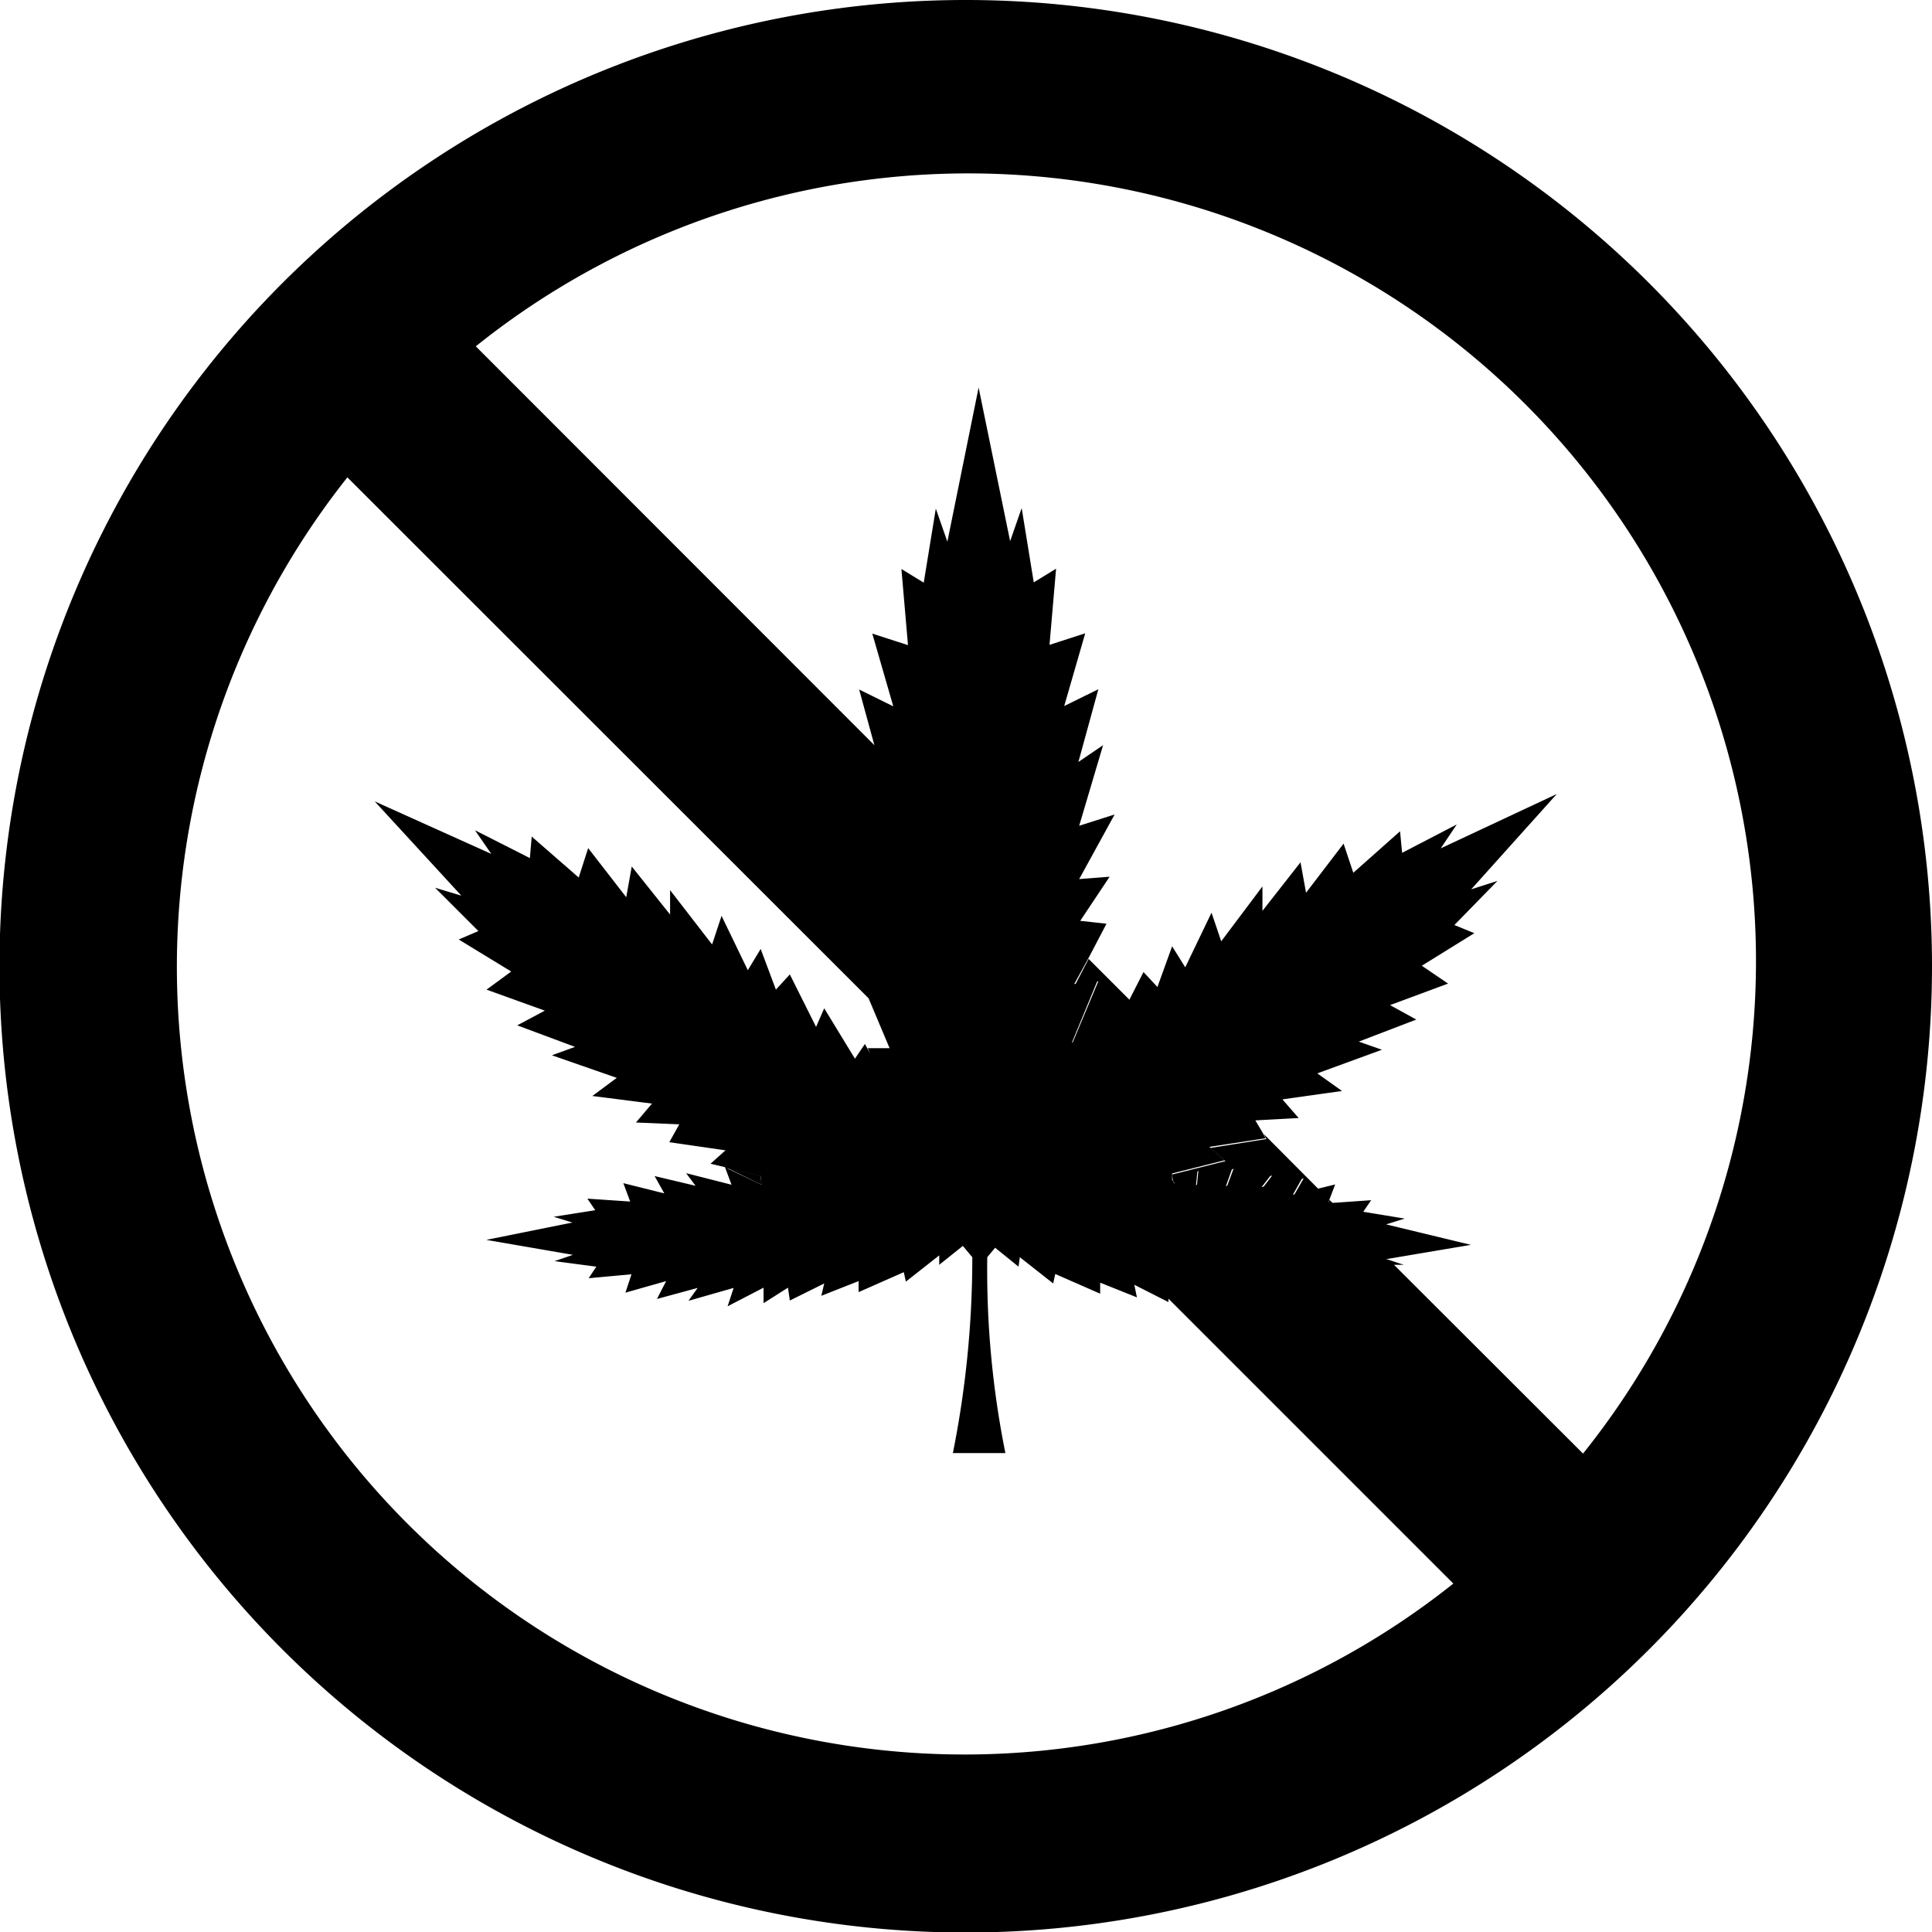 <svg xmlns="http://www.w3.org/2000/svg" viewBox="0 0 73.58 73.58"><defs><style>.a{fill:none;}</style></defs><path class="a" d="M569.44,1230.33l.1.48-1.4-.56v.42l-1.71-.75-.08.36-1.27-1-.05.36-.89-.72-.3.36a35.3,35.3,0,0,0,.69,7.46h-2a37.8,37.8,0,0,0,.74-7.46l-.36-.43-.9.72,0-.36-1.27,1-.08-.36-1.72.76v-.42l-1.42.56.11-.47-1.31.65-.07-.49-.93.59,0-.59-1.37.71.23-.7-1.72.49.35-.49-1.55.42.35-.68-1.55.44.23-.7-1.63.15.29-.44-1.59-.21.7-.24-3.3-.57L548,1228l-.71-.22,1.58-.25-.3-.44,1.63.11-.26-.7,1.56.39-.37-.66,1.56.37-.36-.48,1.73.44-.25-.67-.55-.13.57-.51-2.14-.31.38-.68-1.65-.07.61-.72-2.27-.29.93-.69-2.47-.86.88-.32-2.2-.82,1.05-.56-2.22-.8.94-.69-2-1.22.75-.32-1.65-1.65,1,.3-3.3-3.59,4.44,2-.62-.9,2.09,1.06.07-.82,1.79,1.56.36-1.12,1.45,1.87.21-1.17,1.46,1.83,0-.93,1.6,2.07.36-1.09,1,2.07.49-.81.58,1.55.53-.58,1,2,.31-.71,1.17,1.92.38-.56.2.36-.09-.2.83,0-.8-1.9-19.85-19.84a30,30,0,0,0,42.17,42.16l-10.85-10.85,0,.13Z" transform="translate(-526.21 -1181.37)"/><path class="a" d="M563,1188.13a29.9,29.9,0,0,0-18.62,6.48l15.18,15.19-.58-2.12,1.3.64-.8-2.77,1.36.44-.25-2.9.85.52.46-2.82.44,1.26,1.19-5.87,1.2,5.85.44-1.26.46,2.83.85-.52-.25,2.9,1.36-.44-.8,2.77,1.3-.64-.76,2.77.94-.64-.91,3.07,1.35-.43-1.35,2.46,1.16-.09-1.12,1.68,1,.11-.68,1.3,1.57,1.58.51-1,.53.57.56-1.55.5.8,1-2.08.37,1.09,1.57-2.09,0,.93,1.45-1.85.21,1.16,1.43-1.87.37,1.11,1.78-1.58.08.82,2.08-1.08-.61.91,4.42-2.07-3.26,3.63,1-.32-1.64,1.68.76.31-2,1.24,1,.68-2.21.82,1,.55-2.19.84.88.31-2.46.9.94.67-2.27.32.62.71-1.65.09.29.49,2.1,2.1.61-.15-.21.55.14.14,1.44-.1-.3.44,1.58.26-.71.22,3.28.66-3.26.55,0,0,.63.21-.37,0,7.25,7.24A30,30,0,0,0,563,1188.13Z" transform="translate(-526.21 -1181.37)"/><polygon points="46.09 43.72 46.67 44.22 44.64 44.73 44.67 44.98 44.77 45.1 45.64 44.59 45.58 45.18 46.98 44.51 46.72 45.21 48.45 44.77 48.09 45.24 49.65 44.88 49.27 45.54 50.23 45.3 48.13 43.19 48.23 43.38 46.09 43.72"/><polygon points="52.84 47.9 52.8 47.87 52.76 47.88 52.84 47.9"/><polygon points="41.83 37.37 40.82 39.78 40.9 39.9 41.34 39.89 42.28 38.31 42.6 39.01 43.04 38.1 41.46 36.52 40.91 37.58 41.83 37.37"/><polygon points="50.77 45.83 50.63 45.7 50.58 45.85 50.77 45.83"/><polygon points="27.69 44.48 29 45.12 28.97 44.78 27.69 44.48"/><path d="M563,1181.37a36.8,36.8,0,1,0,36.79,36.8A36.8,36.8,0,0,0,563,1181.37Zm0,66.82a30,30,0,0,1-23.56-48.64l19.85,19.84.8,1.9-.83,0,.09.2-.2-.36-.38.56-1.17-1.92-.31.71-1-2-.53.58-.58-1.55-.49.81-1-2.07-.36,1.09-1.6-2.07,0,.93-1.46-1.83-.21,1.17-1.45-1.87-.36,1.12-1.79-1.56-.07.82-2.09-1.06.62.9-4.44-2,3.3,3.59-1-.3,1.65,1.65-.75.32,2,1.22-.94.69,2.22.8-1.05.56,2.2.82-.88.32,2.47.86-.93.69,2.27.29-.61.72,1.65.07-.38.68,2.14.31-.57.51.55.13.25.67-1.73-.44.36.48-1.56-.37.37.66-1.56-.39.26.7-1.63-.11.3.44-1.58.25.71.22-3.28.66,3.3.57-.7.24,1.59.21-.29.44,1.63-.15-.23.7,1.55-.44-.35.68,1.55-.42-.35.49,1.72-.49-.23.7,1.37-.71,0,.59.93-.59.07.49,1.31-.65-.11.47,1.42-.56v.42l1.72-.76.08.36,1.27-1,0,.36.9-.72.36.43a37.8,37.8,0,0,1-.74,7.46h2a35.3,35.3,0,0,1-.69-7.46l.3-.36.89.72.05-.36,1.27,1,.08-.36,1.71.75v-.42l1.4.56-.1-.48,1.3.66,0-.13,10.85,10.85A29.87,29.87,0,0,1,563,1248.19Zm-7.79-21.7-1.32-.63,1.29.3Zm31.34,10.29-7.25-7.24.37,0-.63-.21-.07,0h0l3.26-.55L579,1228l.71-.22-1.58-.26.3-.44-1.44.1h-.19l.05-.15.21-.55-.61.15-1,.24.37-.66-1.56.37.37-.48-1.73.44.25-.7-1.39.67.06-.59-.88.52-.09-.13,0-.25,2-.5-.58-.51,2.14-.33-.1-.19-.29-.49,1.65-.09-.62-.71,2.27-.32-.94-.67,2.46-.9-.88-.31,2.19-.84-1-.55,2.21-.82-1-.68,2-1.24-.76-.31,1.64-1.68-1,.32,3.26-3.63-4.42,2.07.61-.91-2.08,1.08-.08-.82-1.78,1.58-.37-1.11-1.43,1.87-.21-1.16-1.45,1.85,0-.93-1.57,2.09-.37-1.09-1,2.08-.5-.8-.56,1.55-.53-.57-.51,1-.43.91-.32-.71-.94,1.58h-.44l-.08-.11,1-2.42-.92.21.55-1,.68-1.3-1-.11,1.12-1.68-1.16.09,1.35-2.46-1.35.43.91-3.07-.94.64.76-2.77-1.3.64.8-2.77-1.36.44.25-2.9-.85.52-.46-2.83-.44,1.26-1.2-5.85-1.19,5.87-.44-1.26-.46,2.82-.85-.52.25,2.9-1.36-.44.8,2.77-1.3-.64.58,2.12-15.18-15.19a30,30,0,0,1,42.17,42.17Z" transform="translate(-526.21 -1181.37)"/></svg>